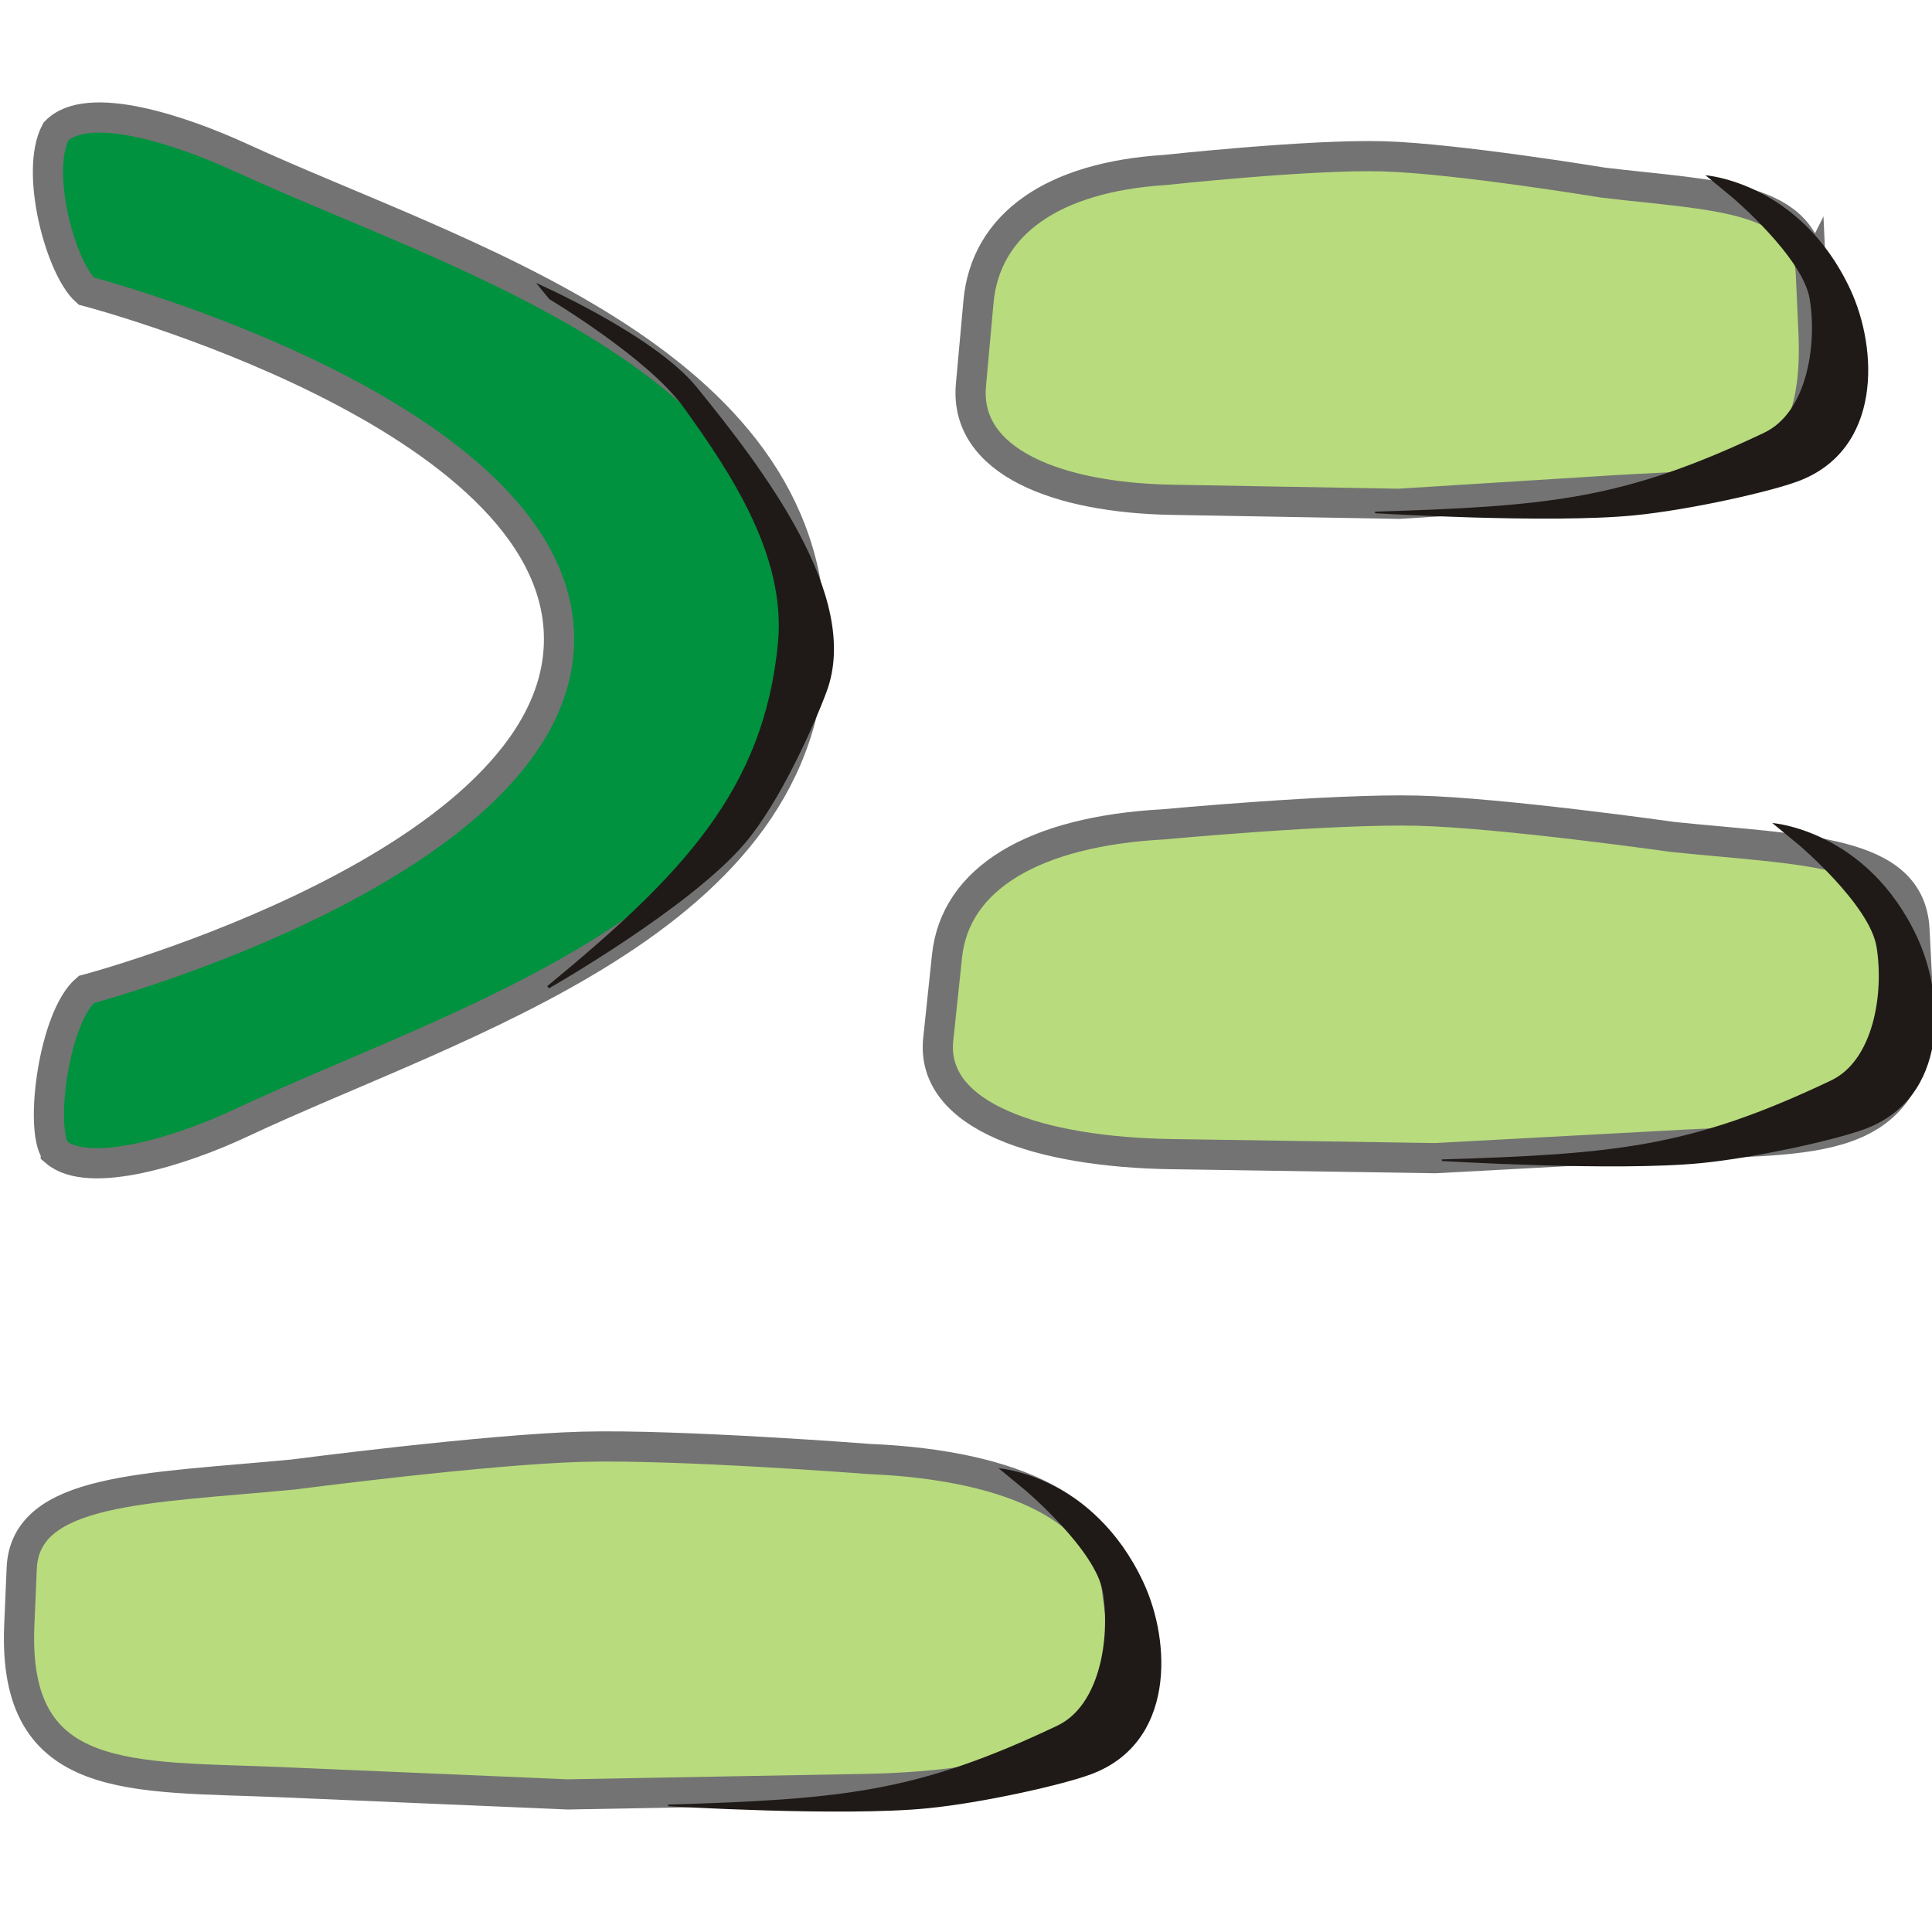 <?xml version="1.0" encoding="UTF-8" standalone="no"?>
<!-- Created with Inkscape (http://www.inkscape.org/) -->

<svg
   xmlns:dc="http://purl.org/dc/elements/1.1/"
   xmlns:cc="http://creativecommons.org/ns#"
   xmlns:rdf="http://www.w3.org/1999/02/22-rdf-syntax-ns#"
   xmlns:svg="http://www.w3.org/2000/svg"
   xmlns="http://www.w3.org/2000/svg"
   xmlns:sodipodi="http://sodipodi.sourceforge.net/DTD/sodipodi-0.dtd"
   xmlns:inkscape="http://www.inkscape.org/namespaces/inkscape"
   width="256"
   height="256"
   id="svg2"
   version="1.1"
   inkscape:version="0.48.3.1 r9886"
   sodipodi:docname="gtk-indent.rtl.svg">
  <defs
     id="defs4" />
  <sodipodi:namedview
     id="base"
     pagecolor="#ffffff"
     bordercolor="#666666"
     borderopacity="1.0"
     inkscape:pageopacity="0.0"
     inkscape:pageshadow="2"
     inkscape:zoom="2.9359461"
     inkscape:cx="248.90159"
     inkscape:cy="115.1584"
     inkscape:document-units="px"
     inkscape:current-layer="layer1"
     showgrid="false"
     inkscape:window-width="1918"
     inkscape:window-height="1032"
     inkscape:window-x="0"
     inkscape:window-y="25"
     inkscape:window-maximized="1" />
  <g
     inkscape:label="Capa 1"
     inkscape:groupmode="layer"
     id="layer1"
     transform="translate(0,-796.362)">
    <g
       style="fill:#b8db7d;fill-opacity:1"
       transform="matrix(21.311,0,0,21.311,-3472.506,-5146.245)"
       id="layer10-8"
       inkscape:label="devices" />
    <g
       style="fill:#b8db7d;fill-opacity:1"
       transform="matrix(21.311,0,0,21.311,-3472.506,-5146.245)"
       id="layer11-3"
       inkscape:label="apps" />
    <g
       style="fill:#b8db7d;fill-opacity:1"
       transform="matrix(21.311,0,0,21.311,-3472.506,-5146.245)"
       id="layer12-8"
       inkscape:label="actions" />
    <g
       style="fill:#b8db7d;fill-opacity:1"
       transform="matrix(21.311,0,0,21.311,-3472.506,-5146.245)"
       id="layer13-6"
       inkscape:label="places" />
    <g
       style="fill:#b8db7d;fill-opacity:1"
       transform="matrix(21.311,0,0,21.311,-3472.506,-5146.245)"
       id="layer14-9"
       inkscape:label="mimetypes" />
    <g
       transform="matrix(21.311,0,0,21.311,-3472.506,-5146.245)"
       id="layer15-8"
       inkscape:label="emblems"
       style="fill:#b8db7d;fill-opacity:1;display:inline" />
    <g
       transform="matrix(21.311,0,0,21.311,-3472.506,-5146.245)"
       id="g4953-6"
       inkscape:label="categories"
       style="fill:#b8db7d;fill-opacity:1;display:inline" />
    <g
       inkscape:label="status"
       transform="matrix(14.287,0,0,-12.289,-4636.474,8666.642)"
       id="layer9-6"
       style="fill:#00923f;fill-opacity:1;display:inline" />
    <g
       style="fill:#00923f;fill-opacity:1"
       inkscape:label="devices"
       transform="matrix(14.287,0,0,-12.289,-4636.474,8666.642)"
       id="layer10-8-3" />
    <g
       style="fill:#00923f;fill-opacity:1"
       inkscape:label="apps"
       transform="matrix(14.287,0,0,-12.289,-4636.474,8666.642)"
       id="layer11-8" />
    <g
       style="fill:#00923f;fill-opacity:1"
       inkscape:label="places"
       transform="matrix(14.287,0,0,-12.289,-4636.474,8666.642)"
       id="layer13-2" />
    <g
       style="fill:#00923f;fill-opacity:1"
       inkscape:label="mimetypes"
       transform="matrix(14.287,0,0,-12.289,-4636.474,8666.642)"
       id="layer14-7" />
    <g
       inkscape:label="emblems"
       transform="matrix(14.287,0,0,-12.289,-4636.474,8666.642)"
       id="layer15-7"
       style="fill:#00923f;fill-opacity:1;display:inline" />
    <g
       inkscape:label="categories"
       transform="matrix(14.287,0,0,-12.289,-4636.474,8666.642)"
       id="g4953-1"
       style="fill:#00923f;fill-opacity:1;display:inline" />
    <path
       inkscape:connector-curvature="0"
       d="M 7.395,948.989 C 11.836,952.74 24.251,948.771 31.952,945.148 60.545,931.696 107.451,918.449 107.408,881.014 107.365,843.651 60.574,830.419 31.952,817.263 24.24,813.718 11.605,809.384 7.395,813.807 c -2.823,5.342 0.623,18.099 4.018,21.122 0,0 62.616,16.298 62.661,46.085 0.043,29.853 -62.661,46.469 -62.661,46.469 -4.281,3.665 -6.211,18.391 -4.018,21.506 z"
       id="path4421"
       sodipodi:nodetypes="caaaccacc"
       style="font-size:medium;font-style:normal;font-variant:normal;font-weight:normal;font-stretch:normal;text-indent:0;text-align:start;text-decoration:none;line-height:normal;letter-spacing:normal;word-spacing:normal;text-transform:none;direction:ltr;block-progression:tb;writing-mode:lr-tb;text-anchor:start;color:#bebebe;fill:#00923f;fill-opacity:1;fill-rule:nonzero;stroke:#737373;stroke-width:4;stroke-miterlimit:4;stroke-dasharray:none;marker:none;visibility:visible;display:inline;overflow:visible;enable-background:new;font-family:Andale Mono;-inkscape-font-specification:Andale Mono" />
    <path
       style="fill:#1f1a17;fill-rule:evenodd;stroke:none"
       inkscape:connector-curvature="0"
       id="_80379776-7-7-5-5-8-0-9-9-8-7-3"
       class="fil1 str1"
       d="m 71.029,833.854 c 0,0 15.634,6.849 21.297,13.819 8.739,10.756 21.852,27.783 17.213,40.311 -1.572,4.245 -6.1,14.544 -10.83,20.112 -7.287,8.579 -25.963,19.222 -25.963,19.222 L 72.508,927.036 c 17.869,-14.711 28.715,-25.997 30.578,-45.485 1.099,-11.504 -6.24,-22.512 -12.501,-31.208 -4.695,-6.522 -17.803,-14.346 -17.803,-14.346 z"
       sodipodi:nodetypes="cacaccaacc" />
    <g
       inkscape:label="status"
       transform="matrix(13.67,0.584,-0.984,23.033,-1819.62,-13581.578)"
       id="layer9"
       style="fill:#b8db7d;fill-opacity:1;display:inline;stroke-width:0.225;stroke-miterlimit:4;stroke-dasharray:none" />
    <g
       style="fill:#b8db7d;fill-opacity:1;stroke-width:0.225;stroke-miterlimit:4;stroke-dasharray:none"
       inkscape:label="devices"
       transform="matrix(13.67,0.584,-0.984,23.033,-1819.62,-13581.578)"
       id="layer10" />
    <g
       style="fill:#b8db7d;fill-opacity:1;stroke-width:0.225;stroke-miterlimit:4;stroke-dasharray:none"
       inkscape:label="apps"
       transform="matrix(13.67,0.584,-0.984,23.033,-1819.62,-13581.578)"
       id="layer11" />
    <path
       style="color:#bebebe;fill:#b8db7d;fill-opacity:1;fill-rule:nonzero;stroke:#737373;stroke-width:4;stroke-miterlimit:4;stroke-dasharray:none;marker:none;visibility:visible;display:inline;overflow:visible;enable-background:accumulate"
       d="m 2.878,1004.176 -0.323,7.567 c -0.917,21.477 14.987,19.925 34.624,20.764 l 38.025,1.624 39.523,-0.723 c 19.676,-0.36 36.156,-5.12 34.77,-15.39 l -1.487,-11.019 c -1.386,-10.27 -13.177,-16.473 -32.814,-17.311 0,0 -25.323,-1.963 -38.025,-1.624 -12.745,0.34 -38.251,3.67 -38.251,3.67 -19.69,1.889 -35.587,1.778 -36.042,12.443 z"
       id="rect4317-8-6"
       inkscape:connector-curvature="0"
       sodipodi:nodetypes="ssscssssass" />
    <g
       style="fill:#b8db7d;fill-opacity:1;stroke-width:0.225;stroke-miterlimit:4;stroke-dasharray:none"
       inkscape:label="places"
       transform="matrix(13.67,0.584,-0.984,23.033,-1819.62,-13581.578)"
       id="layer13" />
    <g
       style="fill:#b8db7d;fill-opacity:1;stroke-width:0.225;stroke-miterlimit:4;stroke-dasharray:none"
       inkscape:label="mimetypes"
       transform="matrix(13.67,0.584,-0.984,23.033,-1819.62,-13581.578)"
       id="layer14" />
    <g
       inkscape:label="emblems"
       transform="matrix(13.67,0.584,-0.984,23.033,-1819.62,-13581.578)"
       id="layer15"
       style="fill:#b8db7d;fill-opacity:1;display:inline;stroke-width:0.225;stroke-miterlimit:4;stroke-dasharray:none" />
    <g
       inkscape:label="categories"
       transform="matrix(13.67,0.584,-0.984,23.033,-1819.62,-13581.578)"
       id="g4953"
       style="fill:#b8db7d;fill-opacity:1;display:inline;stroke-width:0.225;stroke-miterlimit:4;stroke-dasharray:none" />
    <g
       style="fill:#b8db7d;fill-opacity:1;display:inline;stroke-width:0.24;stroke-miterlimit:4;stroke-dasharray:none"
       id="g3067"
       transform="matrix(-12.07,0.65,1.187,23.023,1662.832,-13671.155)"
       inkscape:label="status" />
    <g
       id="g3069"
       transform="matrix(-12.07,0.65,1.187,23.023,1662.832,-13671.155)"
       inkscape:label="devices"
       style="fill:#b8db7d;fill-opacity:1;stroke-width:0.24;stroke-miterlimit:4;stroke-dasharray:none" />
    <g
       id="g3071"
       transform="matrix(-12.07,0.65,1.187,23.023,1662.832,-13671.155)"
       inkscape:label="apps"
       style="fill:#b8db7d;fill-opacity:1;stroke-width:0.24;stroke-miterlimit:4;stroke-dasharray:none" />
    <path
       sodipodi:nodetypes="ssscssssass"
       inkscape:connector-curvature="0"
       id="path3073"
       d="m 253.676,919.527 0.39,7.563 c 1.106,21.466 -12.967,19.992 -30.306,20.926 l -33.574,1.807 -34.931,-0.531 c -17.39,-0.265 -32.016,-4.944 -30.933,-15.217 l 1.162,-11.023 c 1.083,-10.274 11.416,-16.532 28.754,-17.466 0,0 22.347,-2.085 33.574,-1.807 11.266,0.279 33.847,3.484 33.847,3.484 17.423,1.793 31.467,1.605 32.017,12.265 z"
       style="color:#bebebe;fill:#b8db7d;fill-opacity:1;fill-rule:nonzero;stroke:#737373;stroke-width:4;stroke-miterlimit:4;stroke-dasharray:none;marker:none;visibility:visible;display:inline;overflow:visible;enable-background:accumulate" />
    <g
       id="g3075"
       transform="matrix(-12.07,0.65,1.187,23.023,1662.832,-13671.155)"
       inkscape:label="places"
       style="fill:#b8db7d;fill-opacity:1;stroke-width:0.24;stroke-miterlimit:4;stroke-dasharray:none" />
    <g
       id="g3077"
       transform="matrix(-12.07,0.65,1.187,23.023,1662.832,-13671.155)"
       inkscape:label="mimetypes"
       style="fill:#b8db7d;fill-opacity:1;stroke-width:0.24;stroke-miterlimit:4;stroke-dasharray:none" />
    <g
       style="fill:#b8db7d;fill-opacity:1;display:inline;stroke-width:0.24;stroke-miterlimit:4;stroke-dasharray:none"
       id="g3079"
       transform="matrix(-12.07,0.65,1.187,23.023,1662.832,-13671.155)"
       inkscape:label="emblems" />
    <g
       style="fill:#b8db7d;fill-opacity:1;display:inline;stroke-width:0.24;stroke-miterlimit:4;stroke-dasharray:none"
       id="g3081"
       transform="matrix(-12.07,0.65,1.187,23.023,1662.832,-13671.155)"
       inkscape:label="categories" />
    <g
       inkscape:label="status"
       transform="matrix(-10.386,0.65,1.021,23.023,1452.533,-13757.86)"
       id="g3085"
       style="fill:#b8db7d;fill-opacity:1;display:inline;stroke-width:0.258;stroke-miterlimit:4;stroke-dasharray:none" />
    <g
       style="fill:#b8db7d;fill-opacity:1;stroke-width:0.258;stroke-miterlimit:4;stroke-dasharray:none"
       inkscape:label="devices"
       transform="matrix(-10.386,0.65,1.021,23.023,1452.533,-13757.86)"
       id="g3087" />
    <g
       style="fill:#b8db7d;fill-opacity:1;stroke-width:0.258;stroke-miterlimit:4;stroke-dasharray:none"
       inkscape:label="apps"
       transform="matrix(-10.386,0.65,1.021,23.023,1452.533,-13757.86)"
       id="g3089" />
    <path
       style="color:#bebebe;fill:#b8db7d;fill-opacity:1;fill-rule:nonzero;stroke:#737373;stroke-width:4;stroke-miterlimit:4;stroke-dasharray:none;marker:none;visibility:visible;display:inline;overflow:visible;enable-background:accumulate"
       d="m 239.965,832.822 0.335,7.563 c 0.952,21.466 -11.158,19.992 -26.078,20.926 l -28.891,1.808 -30.058,-0.531 c -14.964,-0.265 -27.549,-4.944 -26.618,-15.217 l 1,-11.023 c 0.932,-10.274 9.823,-16.532 24.743,-17.466 0,0 19.23,-2.085 28.891,-1.807 9.694,0.279 29.125,3.484 29.125,3.484 14.992,1.793 27.077,1.605 27.55,12.265 z"
       id="path3091"
       inkscape:connector-curvature="0"
       sodipodi:nodetypes="ssscssssass" />
    <g
       style="fill:#b8db7d;fill-opacity:1;stroke-width:0.258;stroke-miterlimit:4;stroke-dasharray:none"
       inkscape:label="places"
       transform="matrix(-10.386,0.65,1.021,23.023,1452.533,-13757.86)"
       id="g3093" />
    <g
       style="fill:#b8db7d;fill-opacity:1;stroke-width:0.258;stroke-miterlimit:4;stroke-dasharray:none"
       inkscape:label="mimetypes"
       transform="matrix(-10.386,0.65,1.021,23.023,1452.533,-13757.86)"
       id="g3095" />
    <g
       inkscape:label="emblems"
       transform="matrix(-10.386,0.65,1.021,23.023,1452.533,-13757.86)"
       id="g3097"
       style="fill:#b8db7d;fill-opacity:1;display:inline;stroke-width:0.258;stroke-miterlimit:4;stroke-dasharray:none" />
    <g
       inkscape:label="categories"
       transform="matrix(-10.386,0.65,1.021,23.023,1452.533,-13757.86)"
       id="g3099"
       style="fill:#b8db7d;fill-opacity:1;display:inline;stroke-width:0.258;stroke-miterlimit:4;stroke-dasharray:none" />
    <path
       sodipodi:nodetypes="cscaccsacc"
       d="m 132.308,990.906 c 0,0 12.552,0.906 19.191,15.109 3.724,7.967 4.214,21.305 -6.944,25.452 -3.781,1.405 -14.322,3.779 -21.661,4.504 -11.394,1.125 -34.348,-0.28 -34.348,-0.28 l -0.024,-0.208 c 23.111,-0.716 32.955,-1.603 51.579,-10.462 5.627,-2.676 7.029,-11.543 6.03,-17.693 -0.907,-5.582 -10.274,-13.5 -10.274,-13.5 z"
       class="fil1 str1"
       id="path3022"
       inkscape:connector-curvature="0"
       style="fill:#1f1a17;fill-rule:evenodd;stroke:none" />
    <path
       style="fill:#1f1a17;fill-rule:evenodd;stroke:none"
       inkscape:connector-curvature="0"
       id="path3024"
       class="fil1 str1"
       d="m 234.83,905.414 c 0,0 12.552,0.906 19.191,15.109 3.724,7.967 4.214,21.305 -6.944,25.452 -3.781,1.405 -14.322,3.779 -21.661,4.504 -11.394,1.125 -34.348,-0.28 -34.348,-0.28 l -0.024,-0.208 c 23.111,-0.716 32.955,-1.603 51.579,-10.462 5.627,-2.676 7.029,-11.543 6.03,-17.693 -0.907,-5.582 -10.274,-13.5 -10.274,-13.5 z"
       sodipodi:nodetypes="cscaccsacc" />
    <path
       sodipodi:nodetypes="cscaccsacc"
       d="m 225.975,819.582 c 0,0 12.552,0.906 19.191,15.109 3.724,7.967 4.214,21.305 -6.944,25.452 -3.781,1.405 -14.322,3.779 -21.661,4.504 -11.394,1.125 -34.348,-0.28 -34.348,-0.28 l -0.024,-0.208 c 23.111,-0.716 32.955,-1.603 51.579,-10.462 5.627,-2.676 7.029,-11.543 6.03,-17.693 -0.907,-5.582 -10.274,-13.5 -10.274,-13.5 z"
       class="fil1 str1"
       id="path3026"
       inkscape:connector-curvature="0"
       style="fill:#1f1a17;fill-rule:evenodd;stroke:none" />
  </g>
</svg>
